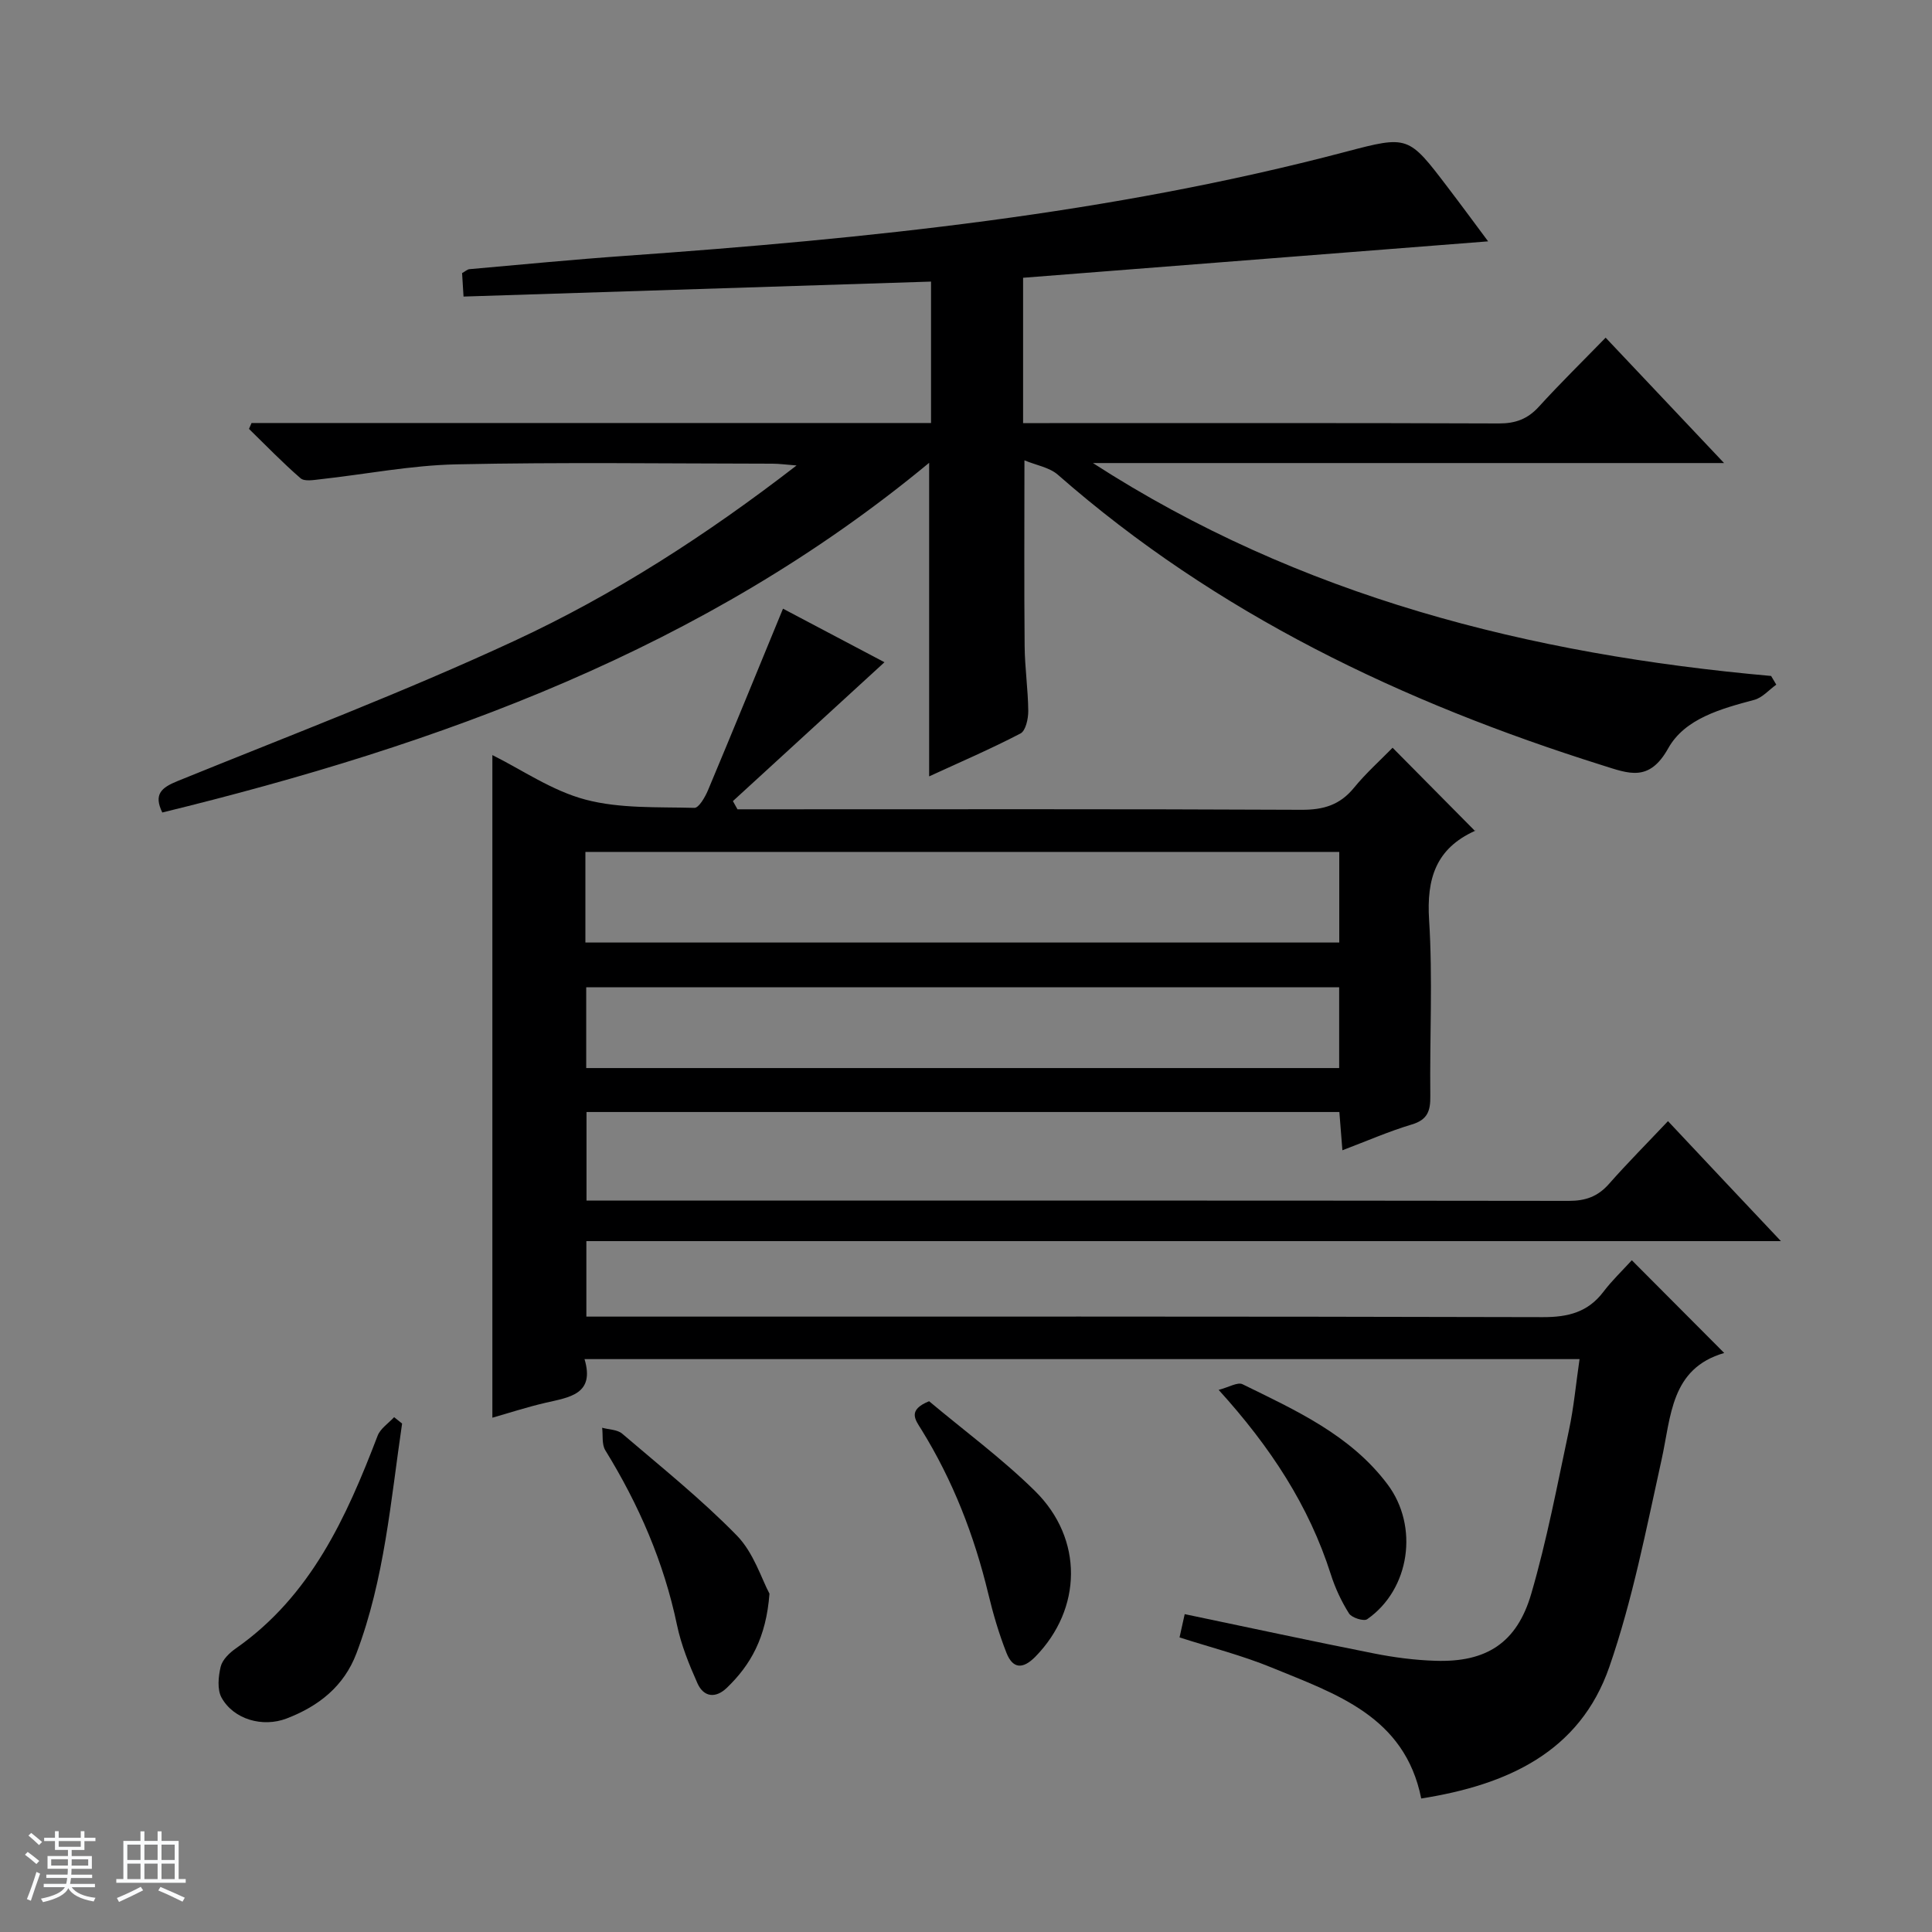 <svg enable-background="new 0 0 400 400" viewBox="0 0 400 400" xmlns="http://www.w3.org/2000/svg"><rect x="0" y="0" width="400" height="400" fill="#808080" stroke="none"/><path d="m5.17 384 .56-.58c.85.61 1.65 1.24 2.4 1.87l-.59.64c-.84-.73-1.63-1.38-2.37-1.93m1.22 9.53-.82-.34c.71-1.76 1.37-3.64 1.98-5.63.24.13.5.25.76.36-.6 1.67-1.24 3.54-1.92 5.61m-.5-13.5.57-.54c.56.44 1.31 1.06 2.26 1.87l-.64.64c-.68-.66-1.41-1.32-2.19-1.97m3.25.46h2.24v-1.36h.77v1.36h4.57v-1.36h.76v1.36h2.28v.69h-2.28v1.84h-2.64v1.26h4.18v2.64h-4.21c0 .45-.02.86-.05 1.21h4.32v.69h-4.38c-.04.34-.1.75-.19 1.22h5.15v.69h-4.82c.87 1.19 2.51 1.92 4.93 2.19-.17.31-.3.57-.37.76-2.77-.49-4.52-1.41-5.26-2.76-.56 1.26-2.3 2.23-5.24 2.9-.12-.24-.26-.48-.43-.72 2.73-.55 4.38-1.34 4.96-2.38h-4.38v-.69h4.65c.1-.38.17-.79.21-1.22h-4.32v-.69h4.4c.03-.34.05-.75.05-1.21h-4.2v-2.64h4.23v-1.26h-2.69v-1.84h-2.24zm1.46 4.46v1.29h3.45c.01-.4.02-.57.01-.53v-.32-.45h-3.46zm1.55-2.59h4.57v-1.19h-4.57zm6.11 2.59h-3.42v.77c-.01.19-.01.37-.02.53h3.44z" fill="#fafbfc"/><path d="m32.63 379.16h.82v1.98h3.54v7.89h1.46v.78h-14.37v-.78h1.46v-7.89h3.54v-1.98h.82v1.98h2.73zm-3.49 11.48.5.73c-1.61.82-3.28 1.63-5 2.41-.13-.27-.28-.55-.44-.82 1.75-.72 3.4-1.49 4.94-2.32m-2.78-5.55h2.73v-3.18h-2.73zm0 3.95h2.73v-3.2h-2.73zm3.54-3.95h2.73v-3.18h-2.73zm0 3.95h2.73v-3.2h-2.73zm7.89 4.68c-1.84-.92-3.51-1.7-5.02-2.32l.45-.73c1.89.8 3.57 1.55 5.04 2.23zm-1.62-11.81h-2.73v3.18h2.73zm-2.73 7.13h2.73v-3.2h-2.73v3.19z" fill="#fafbfc"/><g fill="#000001"><path d="m368.72 256.96c-83.2 0-165.09 0-247.32 0v15.63h6.56c63.82 0 127.64-.06 191.46.11 5.24.01 9.33-1.01 12.55-5.25 1.81-2.38 4-4.46 5.88-6.53 6.51 6.54 12.6 12.64 19.13 19.2-11.1 3.22-10.98 13.09-12.97 22.1-3.19 14.4-6 29-10.81 42.88-6.13 17.7-21.22 24.46-38.95 27.26-3.41-17.06-17.69-21.65-31.01-27.13-6.1-2.5-12.55-4.14-19.03-6.22.38-1.69.72-3.24 1.07-4.82 13.17 2.75 26.11 5.55 39.09 8.12 4.22.84 8.55 1.41 12.84 1.54 10.47.34 16.83-3.65 19.81-13.85 3.25-11.12 5.4-22.57 7.82-33.92 1-4.69 1.43-9.49 2.19-14.69-68.65 0-137 0-206.01 0 2.19 7.32-3.15 7.9-8.11 9.05-3.83.89-7.59 2.12-10.97 3.08 0-45.78 0-91.31 0-137.19 6.09 3.03 12.35 7.39 19.27 9.22 7.18 1.9 15 1.5 22.55 1.71.93.03 2.23-2.24 2.83-3.67 5.19-12.37 10.26-24.79 15.52-37.57 6.84 3.61 14.25 7.52 21.01 11.09-10.57 9.69-20.98 19.22-31.38 28.75.32.57.63 1.14.95 1.7h5.29c37.16 0 74.32-.08 111.48.1 4.54.02 7.95-.99 10.85-4.54 2.5-3.06 5.48-5.72 8.01-8.31 5.88 5.94 11.35 11.46 17.06 17.23.22-.51.18-.09-.02-.01-8.06 3.64-10.03 9.88-9.48 18.43.77 12.11.11 24.32.25 36.48.04 3.04-.56 4.9-3.83 5.87-4.74 1.42-9.3 3.42-14.37 5.34-.23-2.86-.42-5.27-.63-7.92-52 0-103.76 0-155.87 0v18.33h5.44c65.99 0 131.97-.02 197.96.07 3.46 0 5.99-.91 8.28-3.5 3.84-4.35 7.94-8.47 12.23-13.01 7.87 8.39 15.16 16.13 23.38 24.84zm-247.52-61.82h156.08c0-6.55 0-12.65 0-18.76-52.19 0-104.07 0-156.08 0zm156.06 9.26c-52.21 0-104.08 0-155.89 0v16.73h155.89c0-5.91 0-11.34 0-16.73z"/><path d="m367.76 141.75c-1.51 1.08-2.88 2.7-4.56 3.15-6.88 1.84-14.37 3.86-17.82 10.04-3.95 7.06-8.17 5.22-13.62 3.51-41.35-13-79.84-31.31-112.74-60.16-1.75-1.53-4.46-1.96-6.92-2.98 0 13.58-.08 26.03.04 38.48.04 4.48.71 8.95.75 13.42.01 1.59-.53 4.09-1.61 4.65-6.14 3.2-12.52 5.94-18.91 8.88 0-21.61 0-42.69 0-64.92-46.52 38.54-101.25 58.34-158.77 72.4-1.83-3.77-.2-5.14 3.14-6.5 23.36-9.5 46.98-18.46 69.83-29.07 20.51-9.52 39.6-21.79 58.35-36.28-2.25-.17-3.62-.37-4.99-.37-21.83-.02-43.66-.33-65.48.14-9.41.2-18.78 2.06-28.18 3.09-1.35.15-3.23.49-4.04-.21-3.72-3.22-7.15-6.78-10.68-10.22.18-.41.35-.81.53-1.22h140.68c0-10.01 0-19.32 0-29.28-32.18 1.03-64.32 2.06-96.79 3.1-.13-2.1-.21-3.5-.3-4.86.68-.37 1.08-.77 1.51-.81 10.76-.95 21.51-2 32.28-2.76 50.24-3.57 100.25-8.65 149.14-21.54 12.96-3.42 12.99-3.35 21.13 7.34 2.89 3.79 5.71 7.63 8.37 11.2-32.17 2.52-64.06 5.01-96.28 7.54v30.09h5.53c30.99 0 61.99-.05 92.98.07 3.45.01 5.96-.92 8.28-3.47 4.37-4.8 9.01-9.35 13.82-14.29 8.13 8.61 15.95 16.88 24.52 25.96-44.31 0-87.49 0-130.67 0 42.84 27.67 90.45 39.63 140.41 44.08.35.6.71 1.2 1.07 1.8z"/><path d="m83.25 294.73c-2.36 16.01-3.64 32.23-9.45 47.57-2.59 6.84-7.83 10.96-14.47 13.5-4.91 1.88-10.91.23-13.45-4.3-.94-1.69-.68-4.38-.19-6.43.35-1.44 1.8-2.85 3.12-3.77 15.54-10.87 22.9-27.13 29.37-44.04.57-1.5 2.25-2.58 3.42-3.85.55.45 1.1.88 1.65 1.32z"/><path d="m159.31 329.95c-.68 9.11-3.9 14.76-8.83 19.5-2.3 2.21-4.77 1.96-6.07-.92-1.74-3.9-3.38-7.95-4.25-12.11-2.72-13-7.91-24.91-14.84-36.16-.75-1.22-.46-3.09-.65-4.66 1.4.39 3.14.37 4.14 1.22 8.06 6.89 16.38 13.55 23.76 21.11 3.49 3.58 5.11 8.99 6.74 12.02z"/><path d="m192.36 290.11c7.28 6.11 15.09 11.85 21.92 18.58 10.1 9.95 9.74 24.42.11 34.28-2.62 2.68-4.7 2.56-6.01-.76-1.57-3.98-2.78-8.13-3.78-12.29-2.9-12.03-7.32-23.42-13.84-33.95-1.29-2.06-2.9-4.03 1.6-5.86z"/><path d="m252.31 287.76c2.1-.54 3.92-1.67 4.94-1.17 11.01 5.41 22.32 10.48 30.01 20.71 6.55 8.7 4.67 21.77-4.2 27.94-.7.49-3.2-.3-3.76-1.19-1.58-2.5-2.87-5.27-3.77-8.1-4.53-14.21-12.47-26.34-23.22-38.19z"/></g></svg>
